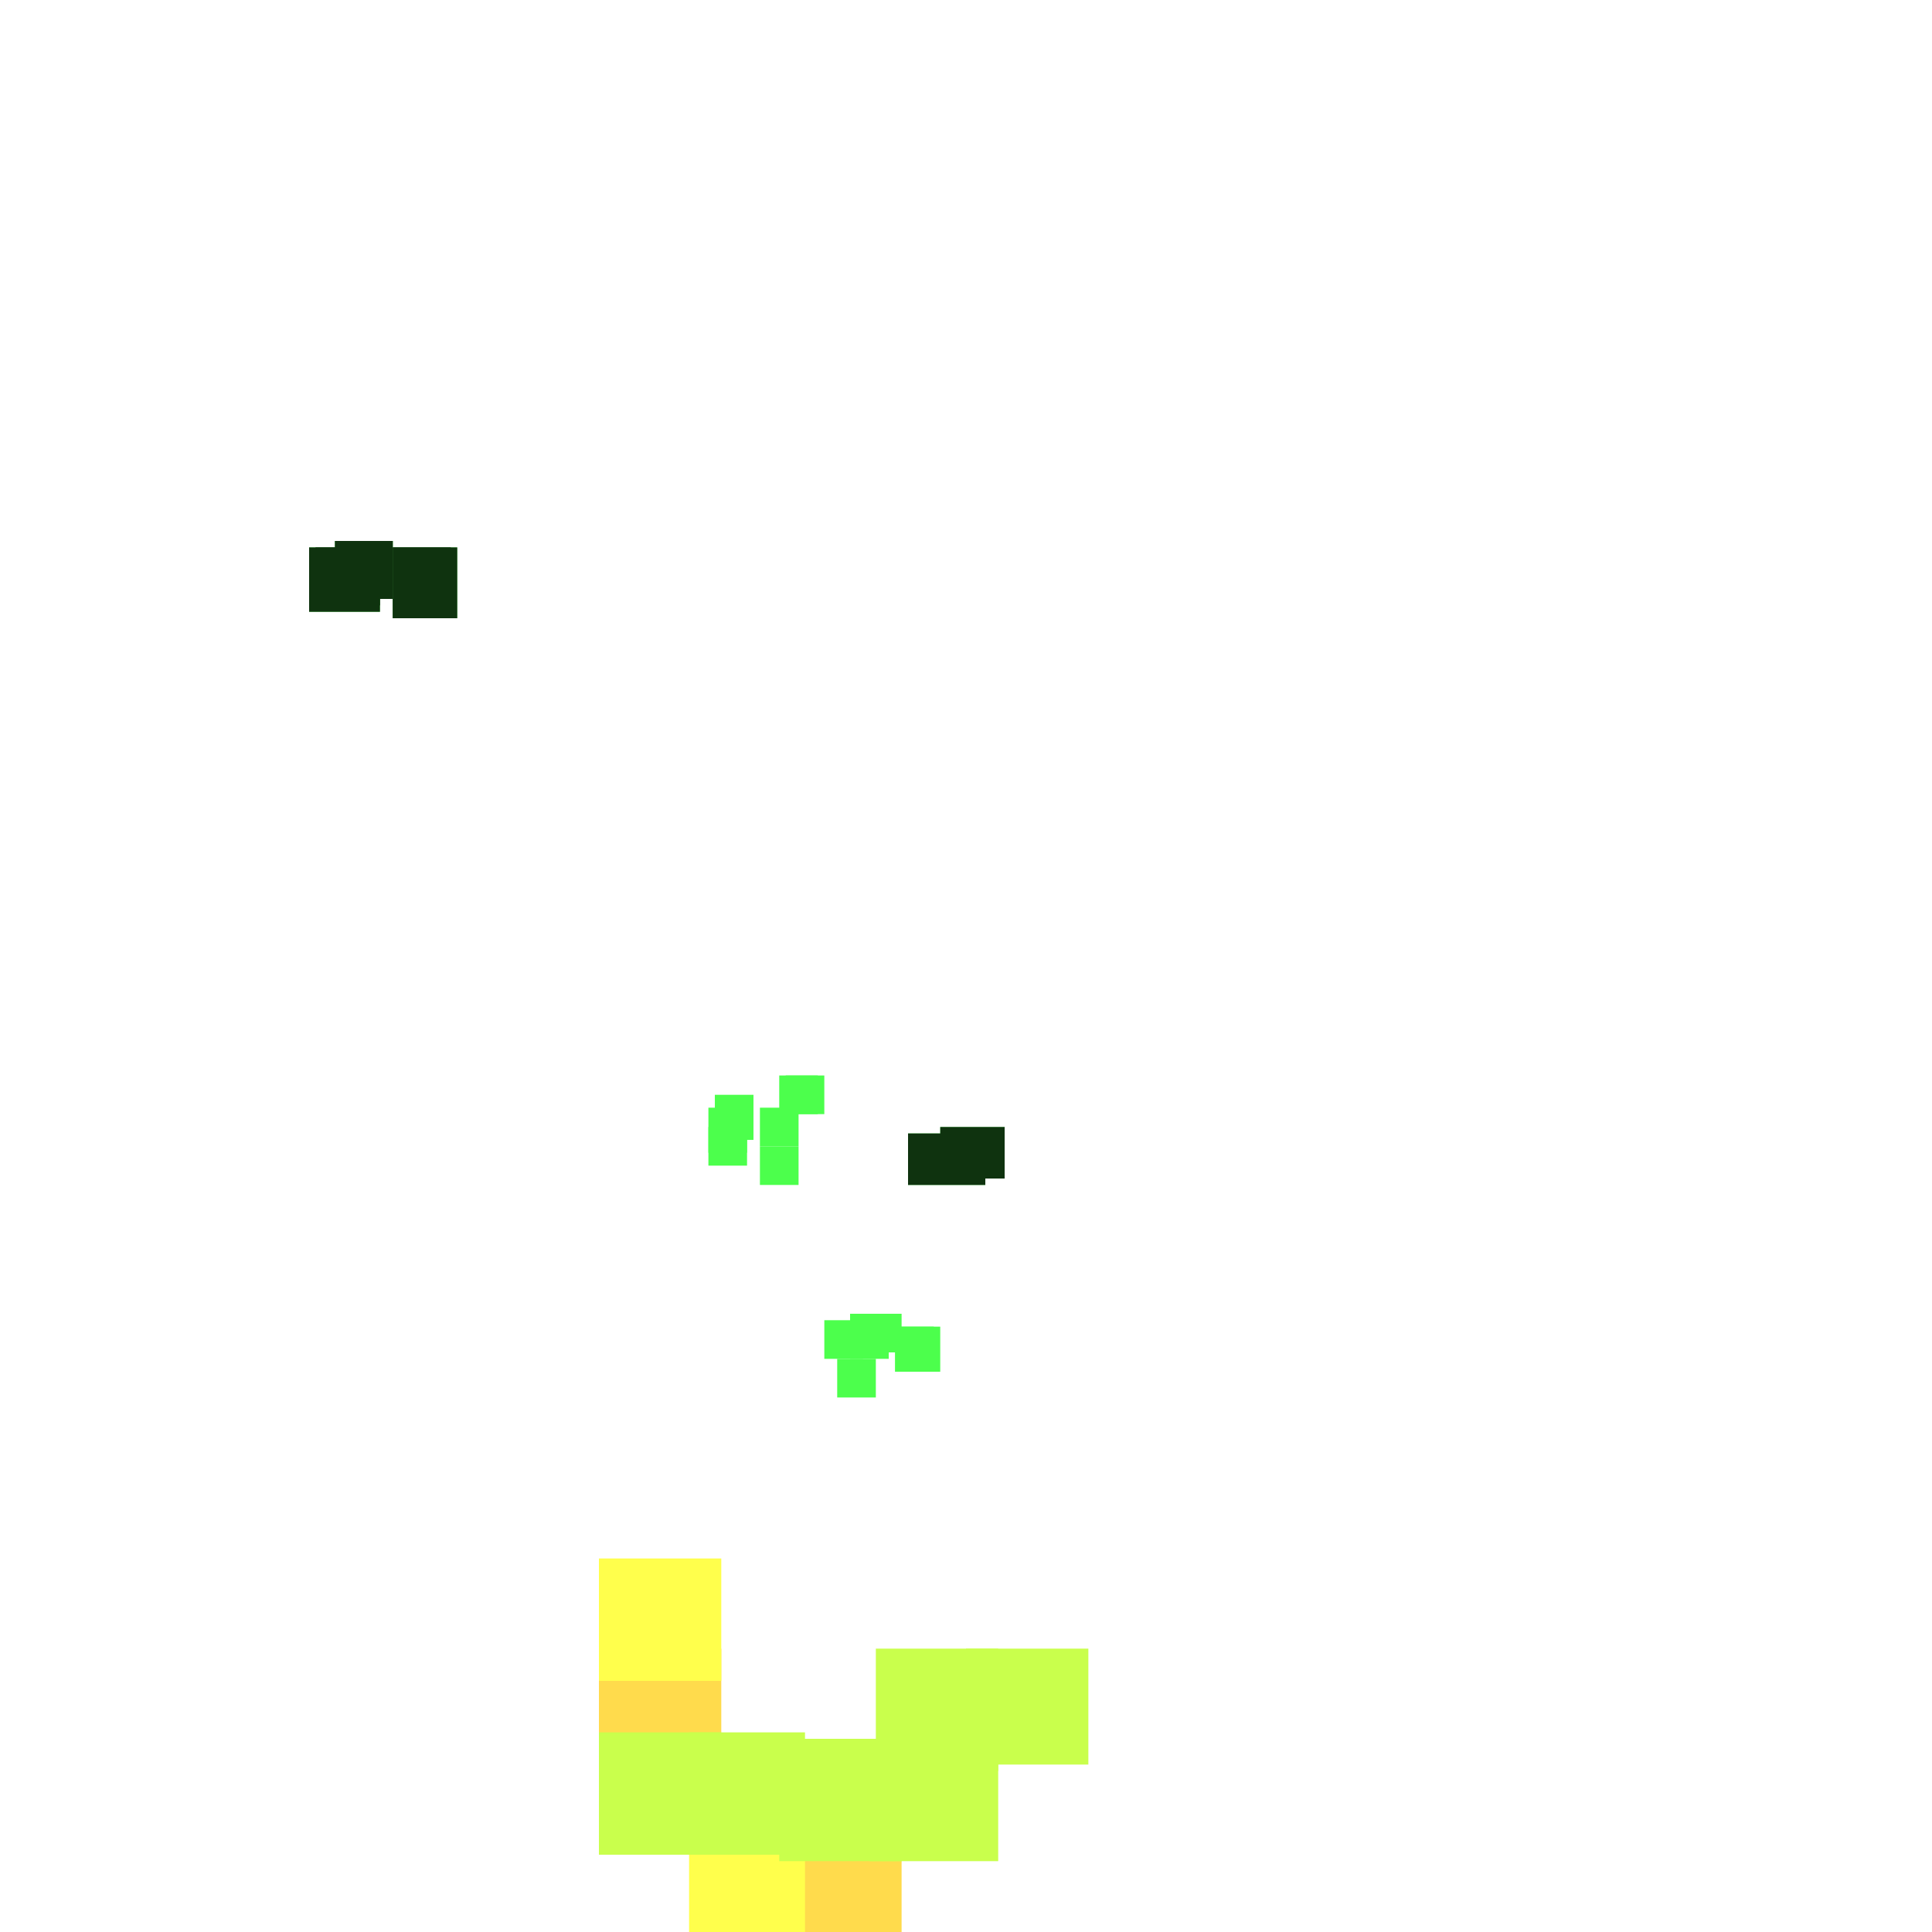 <?xml version="1.0" encoding="utf-8"?>
<svg xmlns="http://www.w3.org/2000/svg" width="300" height="300"
        viewBox="0 0 300 300" class="creatureMap" style="position:absolute;">
    <defs>
        <filter id="blur" x="-30%" y="-30%" width="160%" height="160%">
            <feGaussianBlur stdDeviation="3" />
        </filter>
        <pattern id="pattern-untameable" width="10" height="10" patternTransform="rotate(135)" patternUnits="userSpaceOnUse">
            <rect width="4" height="10" fill="black"></rect>
        </pattern>
        <filter id="groupStroke">
            <feFlood result="outsideColor" flood-color="black"/>
            <feMorphology in="SourceAlpha" operator="dilate" radius="2"/>
            <feComposite result="strokeoutline1" in="outsideColor" operator="in"/>
            <feComposite result="strokeoutline2" in="strokeoutline1" in2="SourceAlpha" operator="out"/>
            <feGaussianBlur in="strokeoutline2" result="strokeblur" stdDeviation="1"/>
        </filter>
        <style>
            .spawningMap-very-common { fill: #0F0; }
            .spawningMap-common { fill: #B2FF00; }
            .spawningMap-uncommon { fill: #FF0; }
            .spawningMap-very-uncommon { fill: #FC0; }
            .spawningMap-rare { fill: #F60; }
            .spawningMap-very-rare { fill: #F00; }
            .spawning-map-point { stroke:black; stroke-width:1; }
        </style>
    </defs>

<g filter="url(#blur)" opacity="0.7">
<g class="spawningMap-very-uncommon">
<rect x="93" y="256" width="19" height="18" />
<rect x="121" y="284" width="19" height="16" />
</g>
<g class="spawningMap-uncommon">
<rect x="107" y="283" width="18" height="17" />
<rect x="93" y="242" width="19" height="19" />
</g>
<g class="spawningMap-common">
<rect x="93" y="269" width="19" height="19" />
<rect x="107" y="269" width="18" height="19" />
<rect x="121" y="270" width="19" height="19" />
<rect x="135" y="270" width="20" height="19" />
<rect x="136" y="256" width="19" height="19" />
<rect x="150" y="256" width="19" height="18" />
</g>
<g class="spawningMap-very-common">
<rect x="121" y="167" width="6" height="6" />
<rect x="122" y="167" width="6" height="6" />
<rect x="118" y="172" width="6" height="6" />
<rect x="118" y="178" width="6" height="6" />
<rect x="111" y="170" width="6" height="7" />
<rect x="110" y="172" width="6" height="7" />
<rect x="110" y="175" width="6" height="6" />
<rect x="128" y="205" width="6" height="6" />
<rect x="132" y="204" width="6" height="7" />
<rect x="133" y="204" width="7" height="6" />
<rect x="139" y="206" width="6" height="7" />
<rect x="139" y="206" width="7" height="7" />
<rect x="130" y="211" width="6" height="6" />
<rect x="61" y="85" width="10" height="11" />
<rect x="61" y="85" width="9" height="11" />
<rect x="146" y="175" width="10" height="8" />
<rect x="141" y="176" width="12" height="8" />
<rect x="48" y="85" width="11" height="10" />
<rect x="52" y="84" width="9" height="9" />
<rect x="49" y="85" width="10" height="9" />
</g>
</g>
<g filter="url(#groupStroke)" opacity="0.8">
<rect x="61" y="85" width="10" height="11"/>
<rect x="61" y="85" width="9" height="11"/>
<rect x="146" y="175" width="10" height="8"/>
<rect x="141" y="176" width="12" height="8"/>
<rect x="48" y="85" width="11" height="10"/>
<rect x="52" y="84" width="9" height="9"/>
<rect x="49" y="85" width="10" height="9"/>
</g>
</svg>